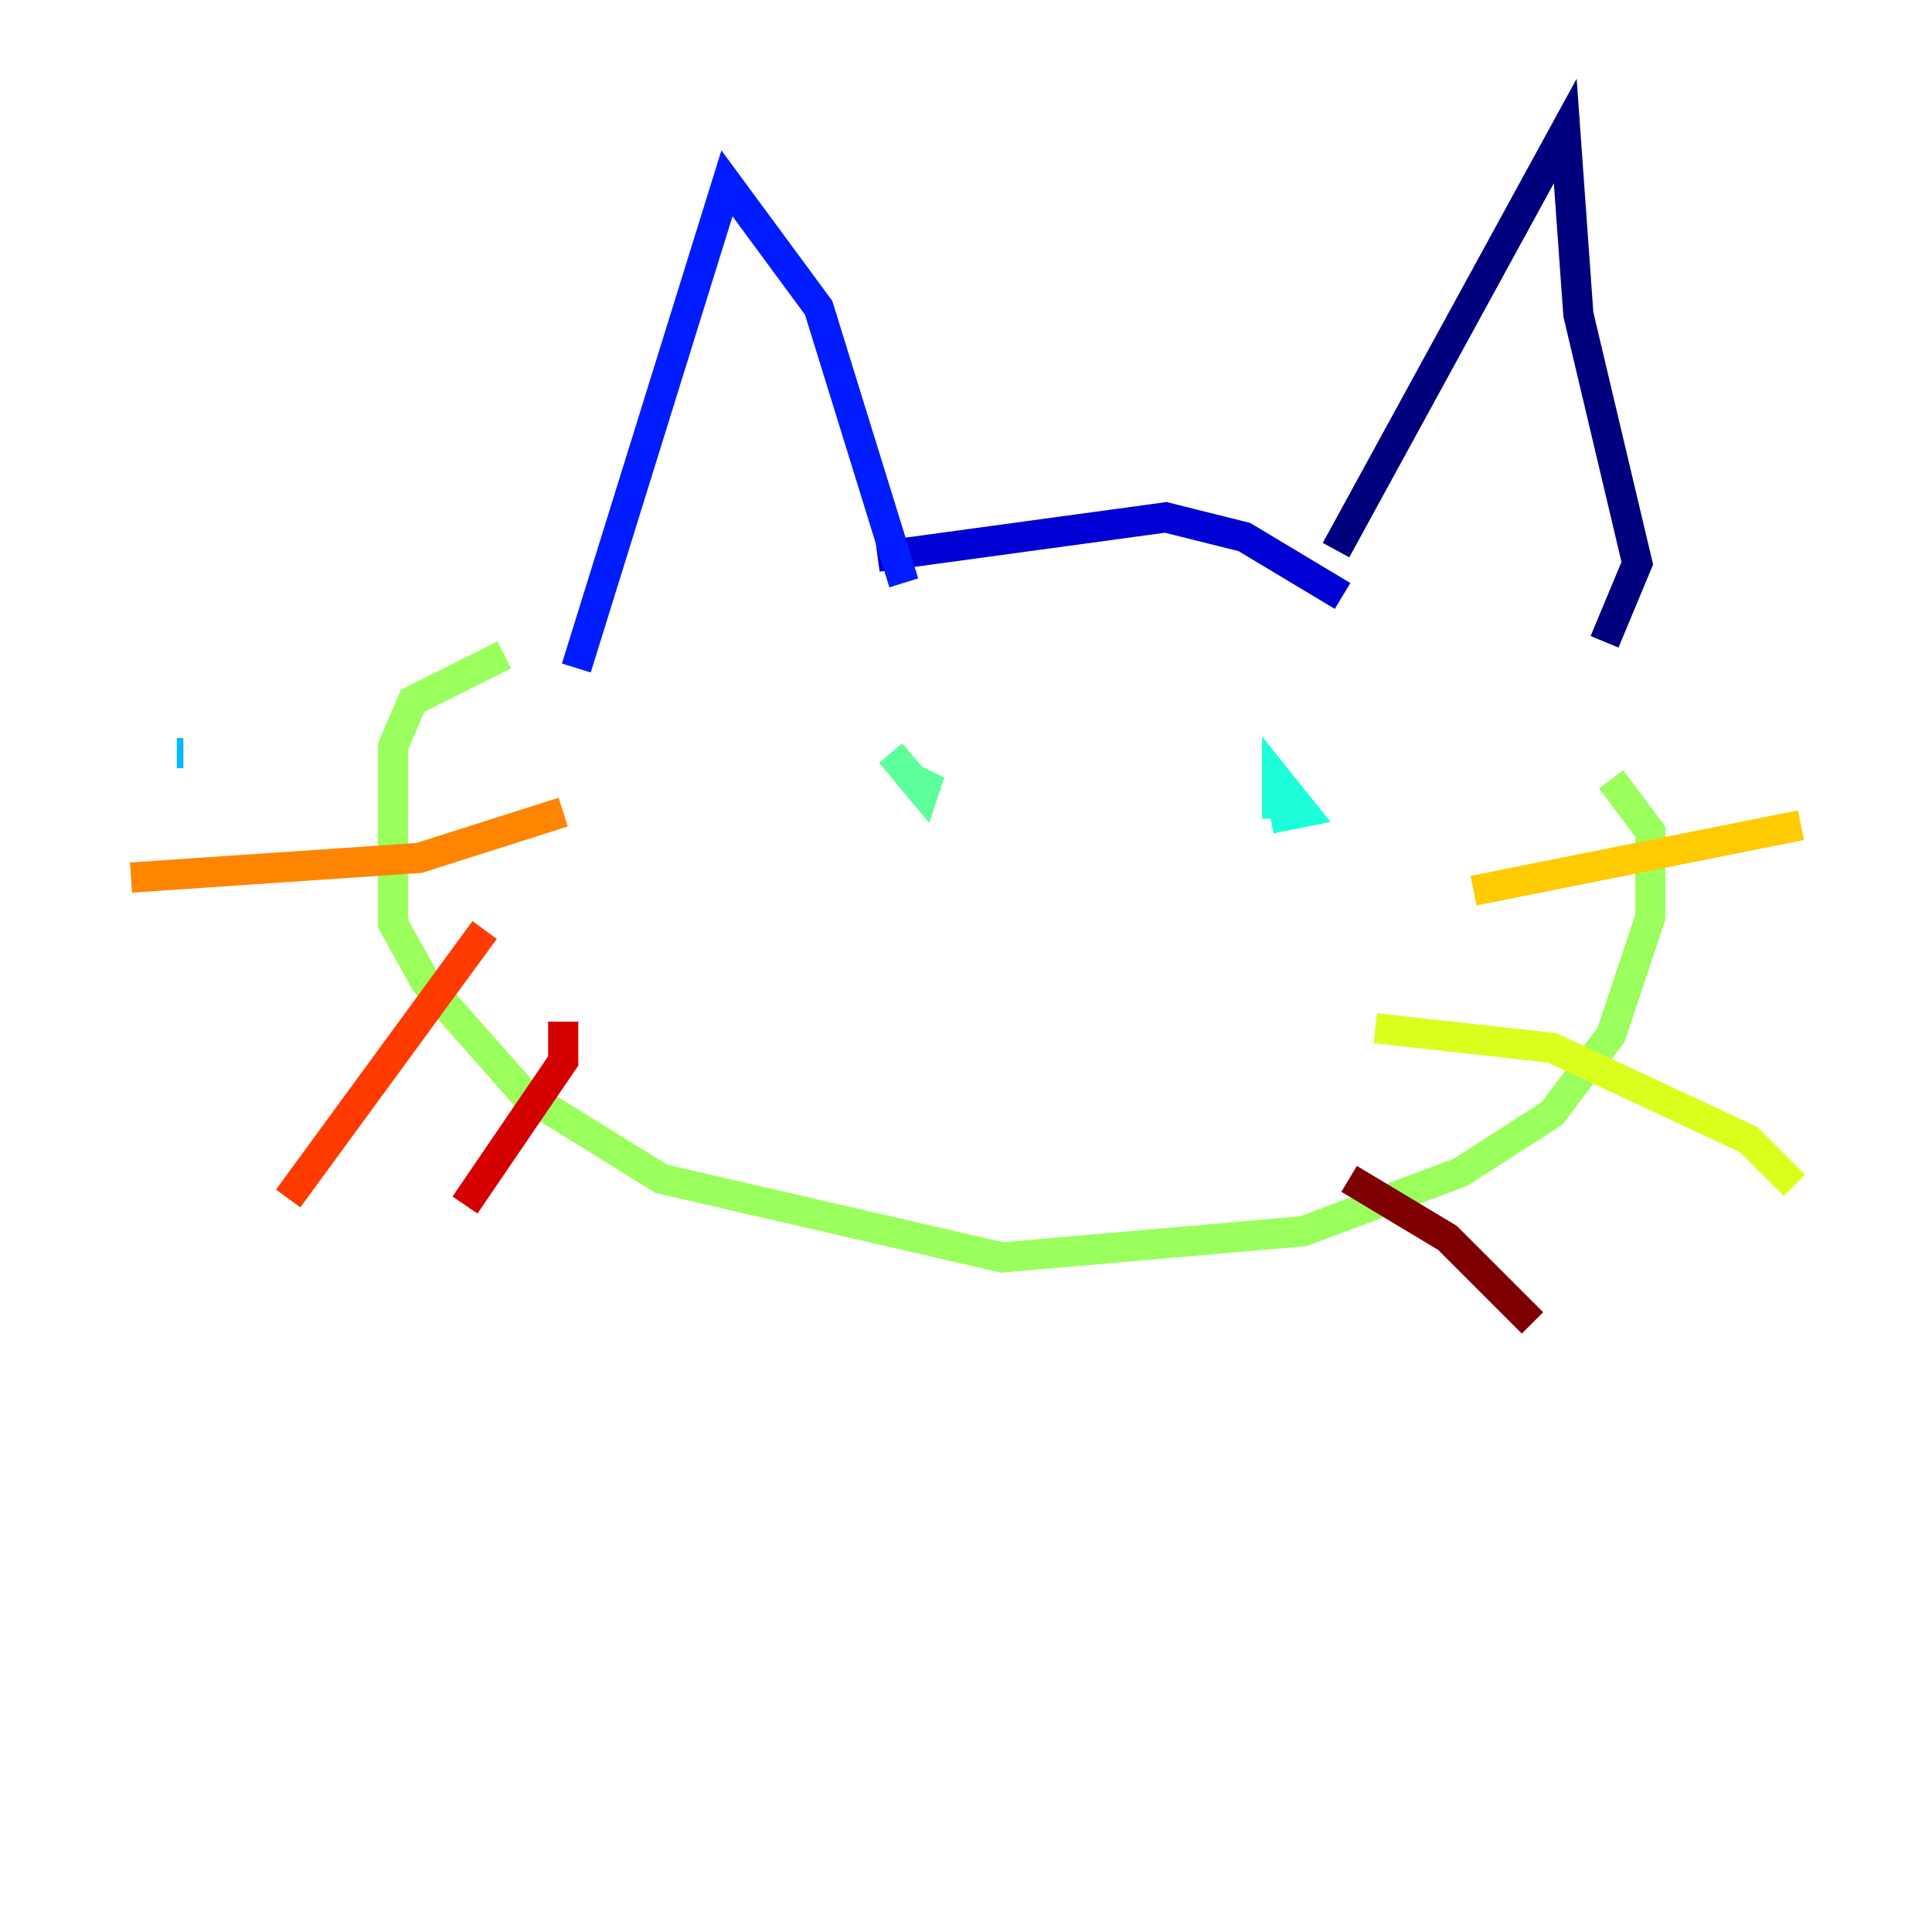 <?xml version="1.0" encoding="utf-8" ?>
<svg baseProfile="tiny" height="128" version="1.2" viewBox="0,0,128,128" width="128" xmlns="http://www.w3.org/2000/svg" xmlns:ev="http://www.w3.org/2001/xml-events" xmlns:xlink="http://www.w3.org/1999/xlink"><defs /><polyline fill="none" points="106.305,42.522 108.475,37.315 104.57,20.827 103.702,8.678 88.515,36.447" stroke="#00007f" stroke-width="2" /><polyline fill="none" points="88.949,39.485 82.441,35.58 77.234,34.278 58.142,36.881" stroke="#0000d5" stroke-width="2" /><polyline fill="none" points="59.878,38.617 54.237,20.393 48.163,12.149 38.183,44.258" stroke="#001cff" stroke-width="2" /><polyline fill="none" points="38.183,44.258 38.183,44.258" stroke="#006cff" stroke-width="2" /><polyline fill="none" points="11.715,49.898 12.149,49.898" stroke="#00b8ff" stroke-width="2" /><polyline fill="none" points="84.61,54.237 84.61,51.634 86.346,53.803 84.176,54.237" stroke="#1cffda" stroke-width="2" /><polyline fill="none" points="60.746,52.502 61.614,51.2 61.18,52.502 59.01,49.898 61.614,52.936" stroke="#5cff9a" stroke-width="2" /><polyline fill="none" points="106.739,51.634 109.342,55.105 109.342,60.746 106.739,68.556 102.834,73.763 96.759,77.668 86.346,81.573 66.386,83.308 43.824,78.102 34.712,72.461 28.203,65.085 26.034,61.18 26.034,49.464 27.336,46.427 33.41,43.39" stroke="#9aff5c" stroke-width="2" /><polyline fill="none" points="91.119,68.122 102.834,69.424 115.851,75.498 118.888,78.536" stroke="#daff1c" stroke-width="2" /><polyline fill="none" points="97.627,59.01 119.322,54.671" stroke="#ffcb00" stroke-width="2" /><polyline fill="none" points="37.315,53.803 27.77,56.841 8.678,58.142" stroke="#ff8500" stroke-width="2" /><polyline fill="none" points="32.108,61.614 19.091,79.403" stroke="#ff3b00" stroke-width="2" /><polyline fill="none" points="37.315,67.688 37.315,70.291 30.807,79.837" stroke="#d50000" stroke-width="2" /><polyline fill="none" points="89.383,78.102 95.891,82.007 101.532,87.647" stroke="#7f0000" stroke-width="2" /></svg>